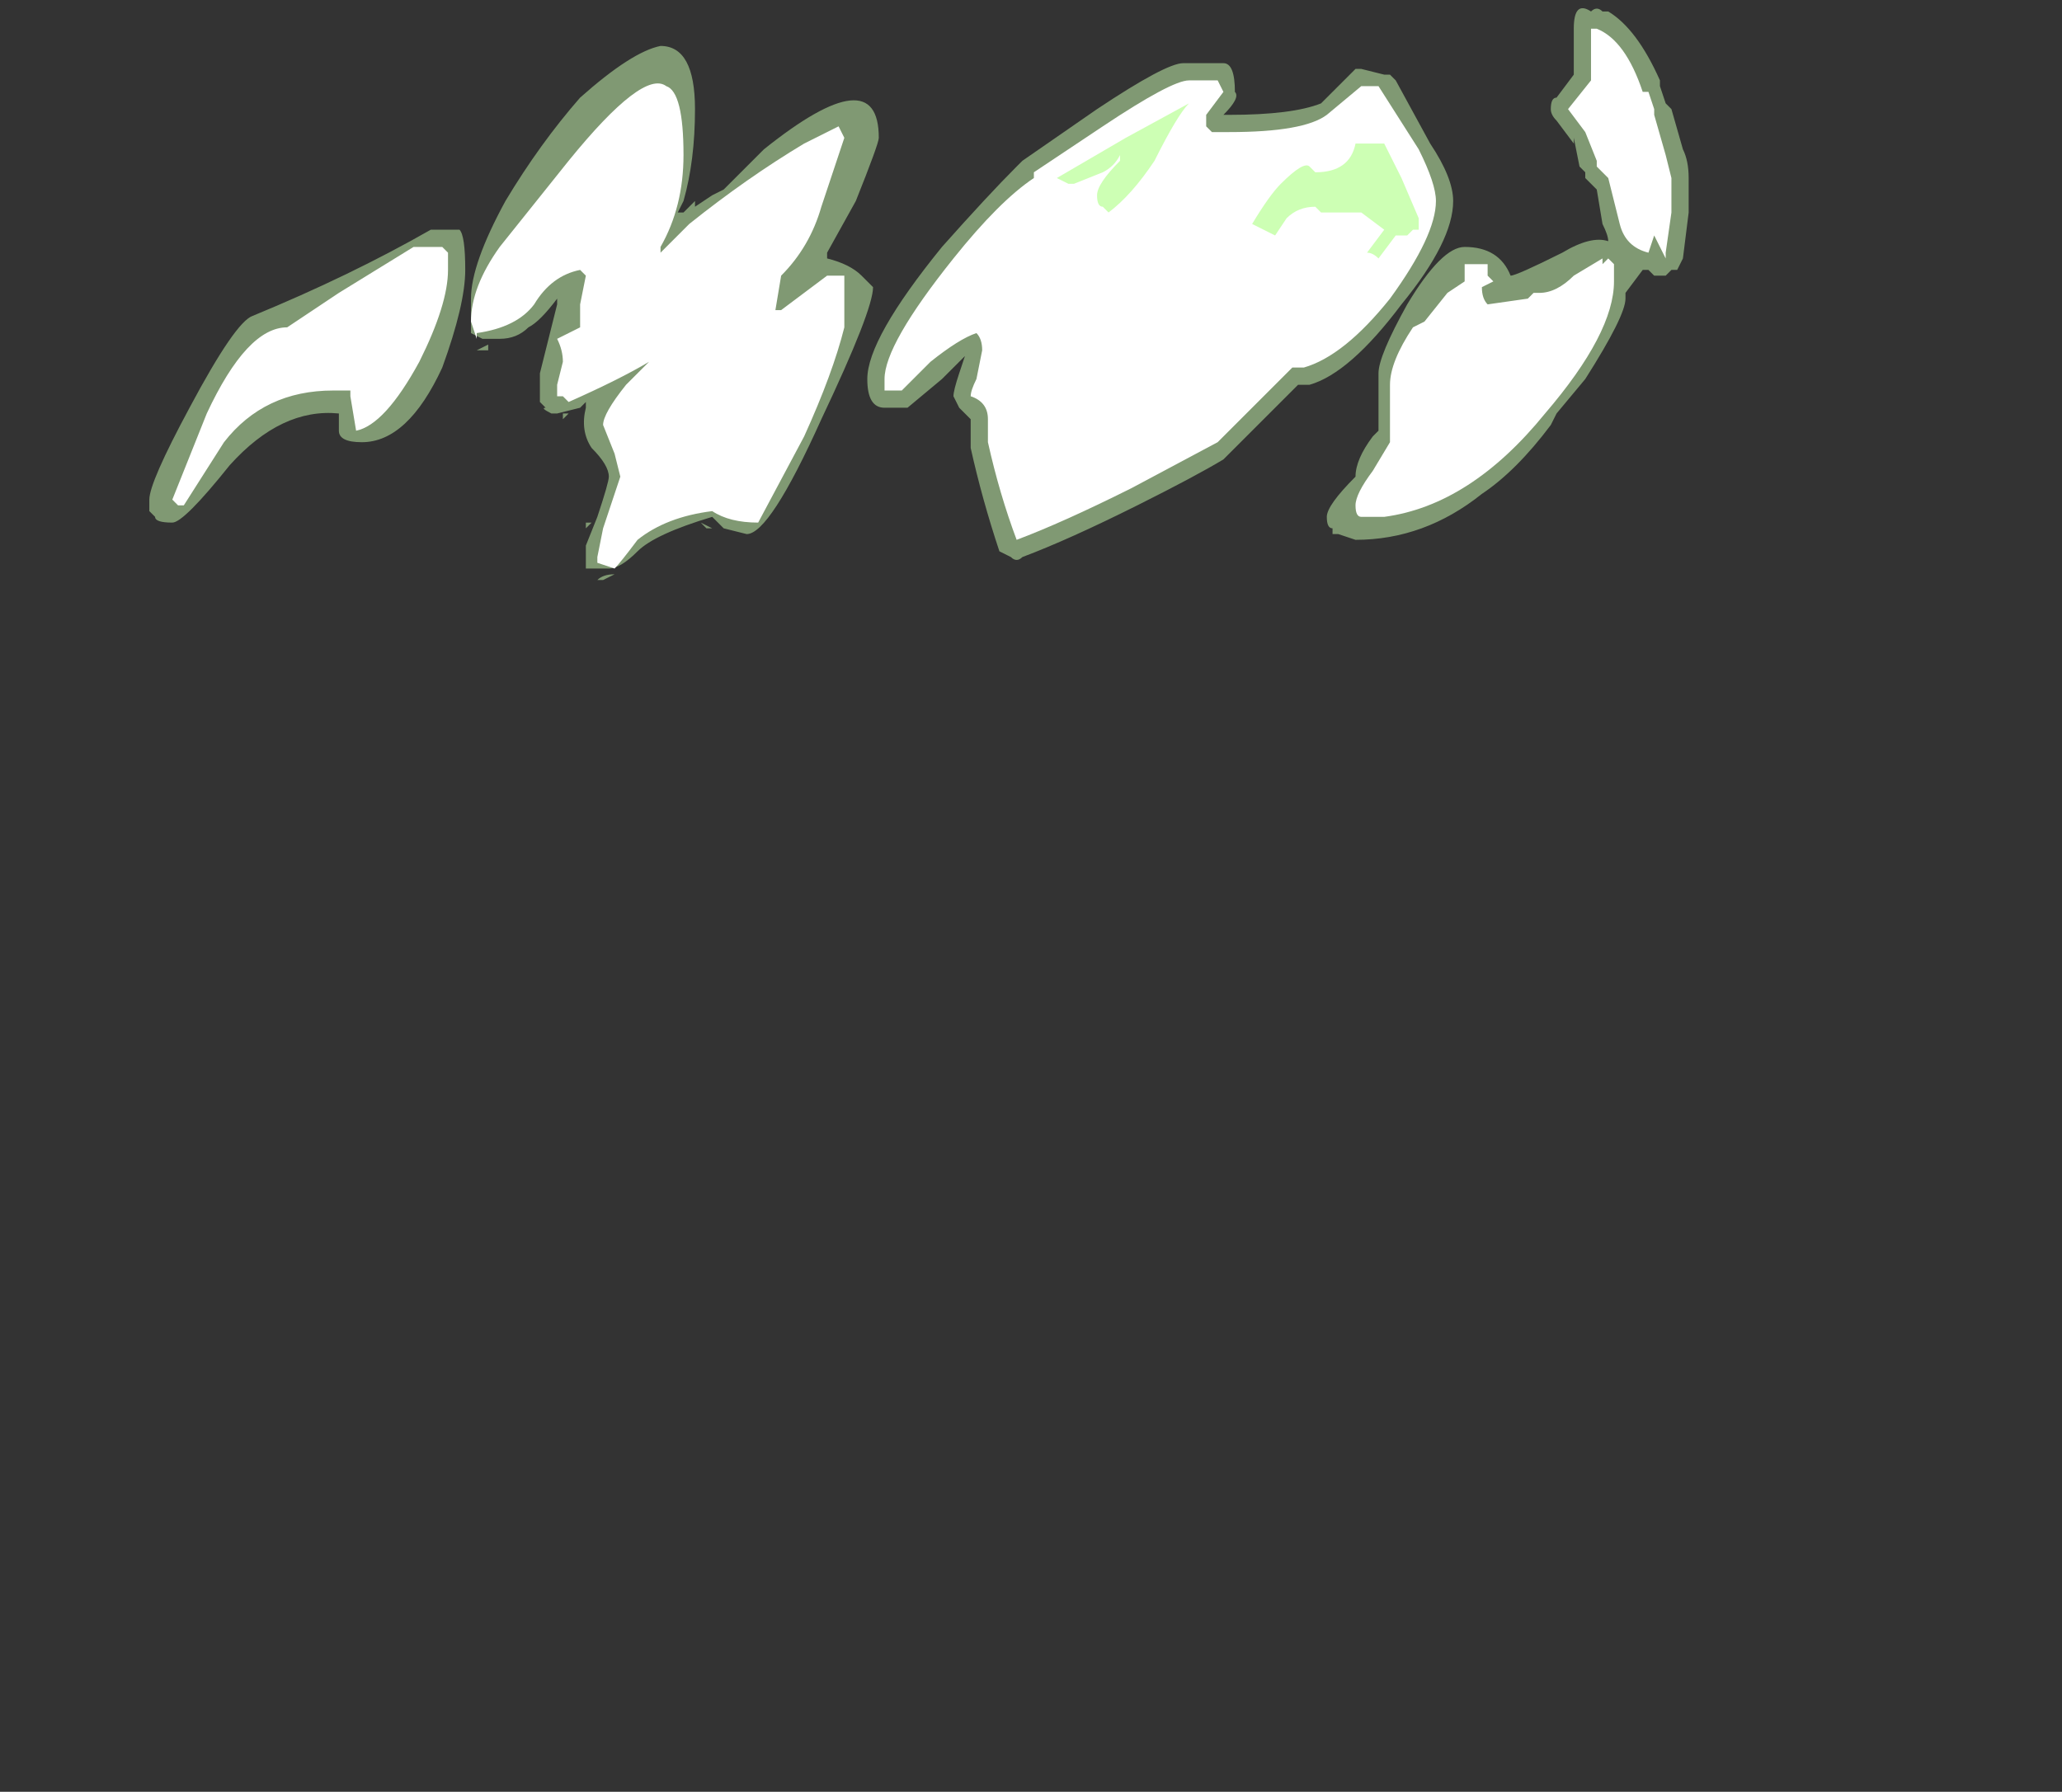 <?xml version="1.0" encoding="UTF-8" standalone="no"?>
<svg xmlns:ffdec="https://www.free-decompiler.com/flash" xmlns:xlink="http://www.w3.org/1999/xlink" ffdec:objectType="frame" height="109.2px" width="125.65px" xmlns="http://www.w3.org/2000/svg">
  <rect width="100%" height="100%" fill="#333333" stroke="none"/>
  <g transform="matrix(1.0, 0.0, 0.0, 1.0, 56.35, 99.4)">
    <use ffdec:characterId="640" height="5.0" transform="matrix(7.0, 0.0, 0.0, 7.0, -47.25, -99.05)" width="13.4" xlink:href="#shape0"/>
  </g>
  <defs>
    <g id="shape0" transform="matrix(1.0, 0.0, 0.0, 1.0, 6.75, 14.15)">
      <path d="M5.8 -14.1 Q5.85 -14.15 5.9 -14.1 L5.95 -14.1 Q6.2 -13.95 6.4 -13.5 L6.4 -13.45 6.45 -13.3 6.5 -13.25 6.6 -12.9 Q6.65 -12.8 6.65 -12.65 L6.65 -12.35 6.6 -11.95 6.55 -11.85 6.5 -11.85 6.45 -11.8 6.35 -11.8 6.3 -11.85 6.25 -11.85 6.1 -11.65 6.1 -11.6 Q6.1 -11.45 5.75 -10.9 L5.5 -10.6 5.45 -10.5 Q5.15 -10.1 4.85 -9.9 4.35 -9.5 3.75 -9.5 L3.6 -9.55 3.55 -9.55 3.55 -9.6 Q3.5 -9.6 3.5 -9.7 3.5 -9.8 3.75 -10.05 3.75 -10.2 3.9 -10.4 L3.95 -10.45 3.95 -10.95 Q3.95 -11.1 4.2 -11.55 4.5 -12.05 4.7 -12.05 5.0 -12.05 5.1 -11.8 5.15 -11.8 5.55 -12.0 5.8 -12.15 5.95 -12.1 5.95 -12.15 5.9 -12.25 L5.85 -12.55 5.75 -12.65 5.75 -12.7 5.7 -12.75 5.65 -13.0 5.65 -12.95 5.5 -13.15 Q5.45 -13.2 5.45 -13.25 5.45 -13.35 5.5 -13.35 L5.65 -13.55 5.65 -13.95 Q5.65 -14.2 5.8 -14.1 M4.6 -12.45 Q4.6 -12.1 4.15 -11.55 3.7 -10.95 3.35 -10.85 L3.25 -10.85 2.6 -10.2 Q2.35 -10.05 1.85 -9.8 1.25 -9.5 0.85 -9.35 0.8 -9.3 0.75 -9.35 L0.65 -9.4 Q0.5 -9.85 0.4 -10.3 L0.4 -10.55 0.3 -10.65 0.25 -10.75 Q0.25 -10.8 0.3 -10.95 L0.35 -11.1 0.15 -10.9 -0.15 -10.65 -0.35 -10.65 Q-0.5 -10.65 -0.5 -10.9 -0.5 -11.25 0.15 -12.05 0.55 -12.5 0.8 -12.75 L0.85 -12.8 1.5 -13.25 Q2.1 -13.65 2.25 -13.65 L2.6 -13.65 Q2.7 -13.65 2.7 -13.4 2.75 -13.35 2.6 -13.2 L2.65 -13.2 Q3.2 -13.2 3.45 -13.3 L3.75 -13.6 3.8 -13.6 4.0 -13.55 4.05 -13.55 4.1 -13.5 4.4 -12.95 Q4.6 -12.65 4.6 -12.45 M4.35 -10.7 L4.45 -10.75 4.5 -10.5 Q4.5 -10.35 4.35 -10.15 4.5 -10.2 4.85 -10.55 L4.85 -10.6 Q4.85 -10.75 5.25 -11.3 L5.0 -11.35 Q4.8 -11.4 4.8 -11.45 L4.55 -11.15 4.35 -10.75 4.35 -10.7 M-0.6 -12.45 L-0.85 -12.0 -0.85 -11.95 Q-0.65 -11.9 -0.55 -11.8 L-0.45 -11.7 Q-0.45 -11.5 -0.9 -10.55 -1.35 -9.55 -1.55 -9.55 L-1.75 -9.6 -1.85 -9.7 Q-2.35 -9.55 -2.5 -9.4 -2.65 -9.25 -2.75 -9.25 L-2.95 -9.25 -2.95 -9.45 -2.85 -9.7 Q-2.75 -10.0 -2.75 -10.05 -2.75 -10.15 -2.9 -10.3 -3.0 -10.45 -2.95 -10.65 L-2.95 -10.7 -3.0 -10.65 -3.2 -10.6 -3.1 -10.6 -3.15 -10.55 -3.15 -10.6 Q-3.2 -10.6 -3.25 -10.6 -3.35 -10.65 -3.3 -10.65 L-3.35 -10.7 -3.35 -10.95 -3.2 -11.55 -3.2 -11.6 Q-3.35 -11.4 -3.45 -11.35 -3.55 -11.25 -3.7 -11.25 L-3.85 -11.25 -3.95 -11.3 -3.95 -11.6 Q-3.95 -11.9 -3.65 -12.45 -3.35 -12.95 -3.0 -13.35 -2.55 -13.75 -2.3 -13.8 -2.0 -13.8 -2.0 -13.25 -2.0 -12.8 -2.1 -12.45 L-2.15 -12.35 -2.1 -12.35 -2.0 -12.45 -2.0 -12.4 -1.85 -12.5 -1.75 -12.55 -1.4 -12.9 Q-0.4 -13.7 -0.4 -13.0 -0.4 -12.95 -0.6 -12.45 M-2.45 -13.15 L-2.45 -13.2 Q-2.8 -12.95 -3.3 -12.2 L-3.3 -12.15 Q-3.1 -12.35 -2.9 -12.15 -2.75 -11.95 -2.75 -11.75 -2.75 -11.6 -2.85 -11.3 -2.65 -11.4 -2.5 -11.35 -2.3 -11.15 -2.3 -11.1 L-2.35 -10.95 -2.3 -10.95 -2.35 -10.9 -2.4 -10.8 -2.5 -10.55 -2.4 -10.3 -2.3 -10.1 -1.8 -10.15 Q-1.65 -10.25 -1.5 -10.55 L-1.2 -11.05 Q-1.45 -11.05 -1.5 -11.2 L-1.5 -11.45 Q-1.5 -11.6 -1.4 -11.85 -1.3 -12.15 -1.3 -12.25 L-1.3 -12.3 Q-1.55 -12.0 -2.2 -11.6 L-2.35 -11.65 -2.35 -11.85 -2.4 -11.85 -2.5 -11.8 -2.6 -11.9 -2.6 -12.1 -2.5 -12.6 -2.45 -13.05 -2.45 -13.15 M-5.6 -11.0 L-5.1 -11.1 Q-4.75 -11.2 -4.55 -11.4 L-5.55 -11.05 -5.6 -11.0 M-4.0 -11.85 Q-4.0 -11.55 -4.2 -11.0 -4.5 -10.35 -4.9 -10.35 -5.1 -10.35 -5.1 -10.45 L-5.1 -10.6 Q-5.6 -10.65 -6.05 -10.15 -6.45 -9.65 -6.55 -9.65 -6.7 -9.65 -6.7 -9.7 L-6.75 -9.75 -6.75 -9.85 Q-6.75 -10.0 -6.4 -10.65 -6.0 -11.4 -5.85 -11.45 -5.0 -11.8 -4.3 -12.2 L-4.05 -12.2 Q-4.0 -12.15 -4.0 -11.85 M-3.85 -11.15 L-3.9 -11.15 -3.8 -11.2 -3.8 -11.15 -3.85 -11.15 M-2.95 -9.6 L-2.95 -9.65 -2.9 -9.65 -2.95 -9.6 M-2.8 -10.0 L-2.8 -10.0 M-2.7 -9.2 L-2.8 -9.15 -2.85 -9.15 Q-2.8 -9.2 -2.7 -9.2 M-1.85 -9.6 L-1.9 -9.6 -1.95 -9.65 -1.85 -9.6" fill="#cdffb4" fill-opacity="0.502" fill-rule="evenodd" stroke="none"/>
      <path d="M5.8 -13.75 L5.8 -13.95 5.85 -13.95 Q6.1 -13.85 6.25 -13.4 L6.3 -13.4 6.35 -13.25 6.35 -13.2 6.45 -12.85 6.5 -12.65 6.5 -12.35 6.45 -12.0 6.45 -11.95 6.35 -12.15 6.3 -12.0 Q6.1 -12.05 6.05 -12.25 L5.95 -12.65 5.85 -12.75 5.85 -12.8 5.75 -13.05 5.6 -13.25 5.8 -13.5 5.8 -13.75 M5.9 -11.9 L5.95 -11.95 6.0 -11.9 6.0 -11.75 Q6.0 -11.3 5.4 -10.6 4.75 -9.8 4.0 -9.7 L3.8 -9.7 Q3.75 -9.7 3.75 -9.8 3.75 -9.9 3.9 -10.1 L4.05 -10.35 4.05 -10.85 Q4.05 -11.05 4.25 -11.35 L4.35 -11.4 4.55 -11.65 4.7 -11.75 4.7 -11.9 4.9 -11.9 4.9 -11.8 4.95 -11.75 4.85 -11.7 Q4.85 -11.6 4.9 -11.55 L5.25 -11.6 5.3 -11.65 5.35 -11.65 Q5.5 -11.65 5.65 -11.8 L5.9 -11.95 5.9 -11.9 M3.8 -13.45 L3.95 -13.45 4.3 -12.9 Q4.45 -12.6 4.45 -12.45 4.45 -12.15 4.05 -11.6 3.65 -11.1 3.3 -11.0 L3.2 -11.0 2.55 -10.35 1.8 -9.95 Q1.2 -9.65 0.8 -9.5 0.65 -9.9 0.55 -10.35 L0.55 -10.55 Q0.55 -10.7 0.4 -10.75 0.4 -10.8 0.45 -10.9 L0.5 -11.15 Q0.5 -11.25 0.45 -11.3 0.3 -11.25 0.05 -11.05 L-0.2 -10.8 -0.35 -10.8 -0.35 -10.9 Q-0.35 -11.2 0.25 -11.95 0.65 -12.45 0.95 -12.65 L0.95 -12.7 1.55 -13.1 Q2.15 -13.5 2.3 -13.5 L2.55 -13.5 2.6 -13.4 2.45 -13.2 2.45 -13.1 2.5 -13.05 2.65 -13.05 Q3.3 -13.05 3.5 -13.2 L3.8 -13.45 M-0.75 -13.1 L-0.7 -13.0 -0.9 -12.4 Q-1.0 -12.05 -1.25 -11.8 L-1.3 -11.5 -1.25 -11.5 -0.85 -11.8 -0.7 -11.8 -0.7 -11.35 Q-0.8 -10.95 -1.05 -10.4 L-1.45 -9.65 Q-1.7 -9.65 -1.85 -9.75 -2.25 -9.7 -2.5 -9.5 -2.65 -9.3 -2.7 -9.25 L-2.85 -9.3 -2.85 -9.35 -2.8 -9.6 -2.65 -10.05 -2.7 -10.25 -2.8 -10.5 Q-2.8 -10.6 -2.6 -10.85 L-2.4 -11.05 Q-2.65 -10.9 -3.1 -10.7 L-3.15 -10.75 -3.2 -10.75 -3.2 -10.85 -3.15 -11.05 Q-3.15 -11.15 -3.2 -11.25 -3.1 -11.3 -3.0 -11.35 L-3.0 -11.55 -2.95 -11.8 -3.0 -11.85 Q-3.25 -11.8 -3.4 -11.55 -3.55 -11.35 -3.9 -11.3 L-3.9 -11.25 -3.95 -11.4 Q-3.95 -11.7 -3.7 -12.05 L-3.1 -12.8 Q-2.45 -13.6 -2.25 -13.45 -2.1 -13.4 -2.1 -12.85 -2.1 -12.4 -2.3 -12.05 L-2.3 -12.0 -2.05 -12.25 Q-1.55 -12.65 -1.05 -12.95 L-0.95 -13.0 Q-0.85 -13.05 -0.75 -13.1 M-4.45 -12.05 L-4.2 -12.05 -4.15 -12.0 -4.15 -11.85 Q-4.15 -11.55 -4.4 -11.05 -4.7 -10.5 -4.95 -10.45 L-5.0 -10.75 -5.0 -10.8 -5.15 -10.8 Q-5.75 -10.8 -6.1 -10.35 L-6.45 -9.8 -6.5 -9.8 -6.55 -9.85 -6.25 -10.6 Q-5.9 -11.35 -5.55 -11.35 L-5.1 -11.65 -4.45 -12.05" fill="#ffffff" fill-rule="evenodd" stroke="none"/>
      <path d="M3.35 -12.75 L3.4 -12.7 Q3.7 -12.7 3.75 -12.95 L4.0 -12.95 4.15 -12.65 4.3 -12.3 4.3 -12.2 4.25 -12.2 4.2 -12.15 4.1 -12.15 3.95 -11.95 Q3.9 -12.0 3.85 -12.0 L4.0 -12.2 3.8 -12.35 3.45 -12.35 3.4 -12.4 Q3.25 -12.4 3.15 -12.3 L3.05 -12.15 2.85 -12.25 Q3.0 -12.5 3.1 -12.6 3.3 -12.8 3.35 -12.75 M2.3 -13.3 Q2.2 -13.2 2.0 -12.8 1.8 -12.5 1.6 -12.35 L1.55 -12.4 Q1.5 -12.4 1.5 -12.5 1.5 -12.6 1.7 -12.8 L1.7 -12.85 Q1.65 -12.75 1.55 -12.7 L1.3 -12.6 1.25 -12.6 1.15 -12.65 1.75 -13.0 2.3 -13.3" fill="#cdffb4" fill-rule="evenodd" stroke="none"/>
    </g>
  </defs>
</svg>
